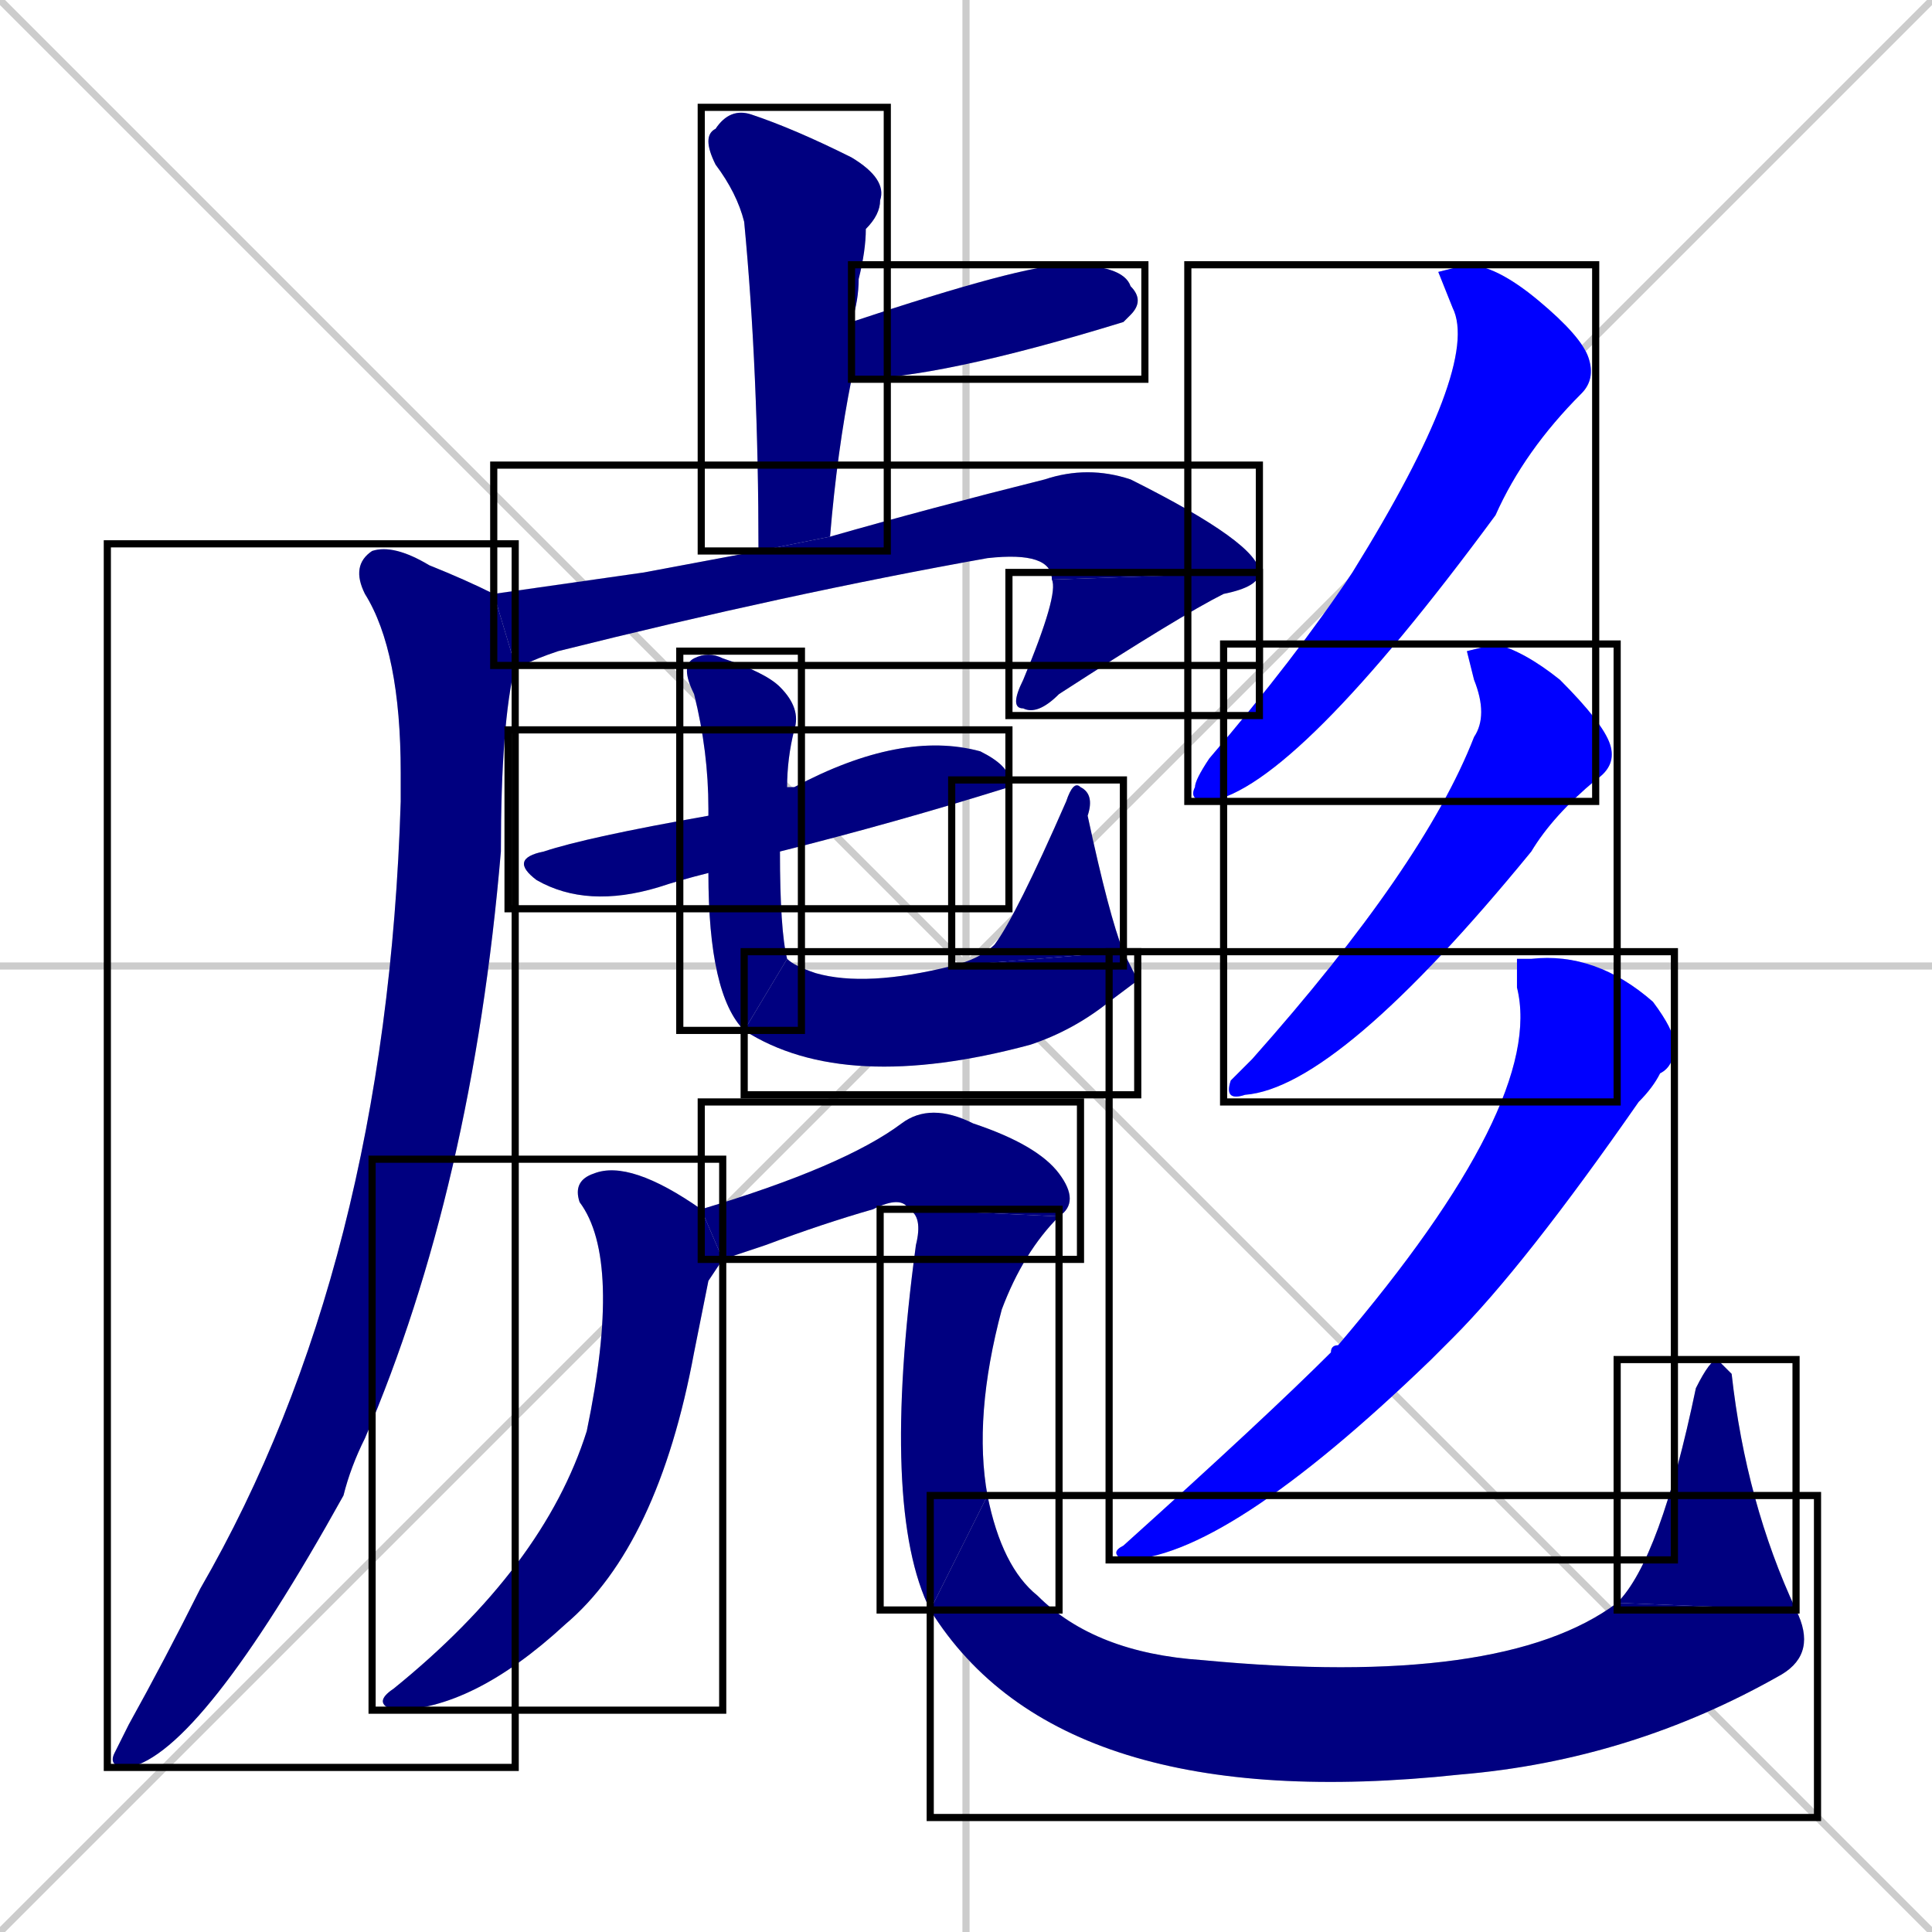 <svg xmlns="http://www.w3.org/2000/svg" xmlns:xlink="http://www.w3.org/1999/xlink" width="270" height="270"><defs><clipPath id="clip-mask-1"><use xlink:href="#rect-1" /></clipPath><clipPath id="clip-mask-2"><use xlink:href="#rect-2" /></clipPath><clipPath id="clip-mask-3"><use xlink:href="#rect-3" /></clipPath><clipPath id="clip-mask-4"><use xlink:href="#rect-4" /></clipPath><clipPath id="clip-mask-5"><use xlink:href="#rect-5" /></clipPath><clipPath id="clip-mask-6"><use xlink:href="#rect-6" /></clipPath><clipPath id="clip-mask-7"><use xlink:href="#rect-7" /></clipPath><clipPath id="clip-mask-8"><use xlink:href="#rect-8" /></clipPath><clipPath id="clip-mask-9"><use xlink:href="#rect-9" /></clipPath><clipPath id="clip-mask-10"><use xlink:href="#rect-10" /></clipPath><clipPath id="clip-mask-11"><use xlink:href="#rect-11" /></clipPath><clipPath id="clip-mask-12"><use xlink:href="#rect-12" /></clipPath><clipPath id="clip-mask-13"><use xlink:href="#rect-13" /></clipPath><clipPath id="clip-mask-14"><use xlink:href="#rect-14" /></clipPath><clipPath id="clip-mask-15"><use xlink:href="#rect-15" /></clipPath><clipPath id="clip-mask-16"><use xlink:href="#rect-16" /></clipPath><clipPath id="clip-mask-17"><use xlink:href="#rect-17" /></clipPath></defs><path d="M 0 0 L 270 270 M 270 0 L 0 270 M 135 0 L 135 270 M 0 135 L 270 135" stroke="#CCCCCC" /><path d="M 106 77 Q 106 52 104 31 Q 103 27 100 23 Q 98 19 100 18 Q 102 15 105 16 Q 111 18 119 22 Q 124 25 123 28 Q 123 30 121 32 Q 121 35 120 39 Q 120 42 119 45 L 119 53 Q 117 63 116 75" fill="#CCCCCC"/><path d="M 119 45 Q 143 37 149 37 Q 157 37 158 40 Q 160 42 158 44 Q 157 45 157 45 Q 131 53 119 53" fill="#CCCCCC"/><path d="M 90 80 L 106 77 L 116 75 Q 130 71 146 67 Q 152 65 158 67 Q 176 76 176 80 L 147 81 Q 147 77 138 78 Q 110 83 78 91 Q 75 92 73 93 Q 72 93 72 93 L 69 83" fill="#CCCCCC"/><path d="M 176 80 Q 176 82 171 83 Q 165 86 148 97 Q 145 100 143 99 Q 141 99 143 95 Q 148 83 147 81" fill="#CCCCCC"/><path d="M 72 93 Q 70 101 70 119 Q 66 166 51 201 Q 49 205 48 209 Q 28 245 18 247 Q 15 247 16 245 Q 17 243 18 241 Q 23 232 28 222 Q 54 177 56 112 Q 56 110 56 108 Q 56 91 51 83 Q 49 79 52 77 Q 55 76 60 79 Q 65 81 69 83" fill="#CCCCCC"/><path d="M 99 122 Q 95 123 92 124 Q 82 127 75 123 Q 71 120 76 119 Q 82 117 99 114 L 110 110 Q 110 110 111 110 Q 126 102 137 105 Q 141 107 141 109 Q 141 110 141 110 Q 125 115 109 119" fill="#CCCCCC"/><path d="M 104 144 Q 99 139 99 122 L 99 114 Q 99 113 99 113 Q 99 105 97 97 Q 95 93 97 92 Q 99 91 101 92 Q 107 94 109 96 Q 112 99 111 102 Q 110 106 110 110 L 109 119 Q 109 130 110 134" fill="#CCCCCC"/><path d="M 159 137 L 155 140 Q 150 144 144 146 Q 118 153 104 144 L 110 134 Q 111 135 114 136 Q 121 138 133 135 L 157 133" fill="#CCCCCC"/><path d="M 133 135 Q 137 134 139 132 Q 142 128 149 112 Q 150 109 151 110 Q 153 111 152 114 Q 155 128 157 133" fill="#CCCCCC"/><path d="M 99 179 L 97 189 Q 92 216 79 227 Q 66 239 55 239 Q 52 238 55 236 Q 76 219 82 200 Q 87 176 81 168 Q 80 165 83 164 Q 88 162 98 169 L 101 176" fill="#CCCCCC"/><path d="M 98 169 Q 118 163 126 157 Q 130 154 136 157 Q 145 160 148 164 Q 151 168 148 170 L 127 169 Q 126 167 122 169 Q 115 171 107 174 Q 104 175 101 176" fill="#CCCCCC"/><path d="M 148 170 Q 143 175 140 183 Q 136 198 138 209 L 130 225 Q 123 211 128 174 Q 129 170 127 169" fill="#CCCCCC"/><path d="M 138 209 Q 140 219 145 223 Q 153 231 168 232 Q 210 236 226 224 L 251 225 Q 254 231 249 234 Q 228 246 204 248 Q 148 254 130 225" fill="#CCCCCC"/><path d="M 226 224 Q 232 218 237 194 Q 239 190 240 190 Q 241 191 242 192 Q 244 210 251 225" fill="#CCCCCC"/><path d="M 201 38 L 205 37 Q 209 37 215 42 Q 221 47 222 50 Q 223 53 221 55 Q 213 63 209 72 Q 181 110 169 112 Q 166 112 167 110 Q 167 109 169 106 Q 181 92 189 80 Q 207 51 203 43" fill="#CCCCCC"/><path d="M 205 91 L 209 90 Q 213 91 218 95 Q 224 101 225 104 Q 226 107 223 109 Q 217 114 214 119 Q 187 152 174 153 Q 171 154 172 151 Q 173 150 175 148 Q 199 121 206 103 Q 208 100 206 95" fill="#CCCCCC"/><path d="M 212 134 L 214 134 Q 223 133 231 140 Q 234 144 234 146 Q 234 149 232 150 Q 231 152 229 154 Q 213 177 203 187 Q 201 189 200 190 Q 171 218 157 218 Q 155 217 157 216 Q 177 198 186 189 Q 186 188 187 188 Q 216 154 212 138" fill="#CCCCCC"/><path d="M 106 77 Q 106 52 104 31 Q 103 27 100 23 Q 98 19 100 18 Q 102 15 105 16 Q 111 18 119 22 Q 124 25 123 28 Q 123 30 121 32 Q 121 35 120 39 Q 120 42 119 45 L 119 53 Q 117 63 116 75" fill="#000080" clip-path="url(#clip-mask-1)" /><path d="M 119 45 Q 143 37 149 37 Q 157 37 158 40 Q 160 42 158 44 Q 157 45 157 45 Q 131 53 119 53" fill="#000080" clip-path="url(#clip-mask-2)" /><path d="M 90 80 L 106 77 L 116 75 Q 130 71 146 67 Q 152 65 158 67 Q 176 76 176 80 L 147 81 Q 147 77 138 78 Q 110 83 78 91 Q 75 92 73 93 Q 72 93 72 93 L 69 83" fill="#000080" clip-path="url(#clip-mask-3)" /><path d="M 176 80 Q 176 82 171 83 Q 165 86 148 97 Q 145 100 143 99 Q 141 99 143 95 Q 148 83 147 81" fill="#000080" clip-path="url(#clip-mask-4)" /><path d="M 72 93 Q 70 101 70 119 Q 66 166 51 201 Q 49 205 48 209 Q 28 245 18 247 Q 15 247 16 245 Q 17 243 18 241 Q 23 232 28 222 Q 54 177 56 112 Q 56 110 56 108 Q 56 91 51 83 Q 49 79 52 77 Q 55 76 60 79 Q 65 81 69 83" fill="#000080" clip-path="url(#clip-mask-5)" /><path d="M 99 122 Q 95 123 92 124 Q 82 127 75 123 Q 71 120 76 119 Q 82 117 99 114 L 110 110 Q 110 110 111 110 Q 126 102 137 105 Q 141 107 141 109 Q 141 110 141 110 Q 125 115 109 119" fill="#000080" clip-path="url(#clip-mask-6)" /><path d="M 104 144 Q 99 139 99 122 L 99 114 Q 99 113 99 113 Q 99 105 97 97 Q 95 93 97 92 Q 99 91 101 92 Q 107 94 109 96 Q 112 99 111 102 Q 110 106 110 110 L 109 119 Q 109 130 110 134" fill="#000080" clip-path="url(#clip-mask-7)" /><path d="M 159 137 L 155 140 Q 150 144 144 146 Q 118 153 104 144 L 110 134 Q 111 135 114 136 Q 121 138 133 135 L 157 133" fill="#000080" clip-path="url(#clip-mask-8)" /><path d="M 133 135 Q 137 134 139 132 Q 142 128 149 112 Q 150 109 151 110 Q 153 111 152 114 Q 155 128 157 133" fill="#000080" clip-path="url(#clip-mask-9)" /><path d="M 99 179 L 97 189 Q 92 216 79 227 Q 66 239 55 239 Q 52 238 55 236 Q 76 219 82 200 Q 87 176 81 168 Q 80 165 83 164 Q 88 162 98 169 L 101 176" fill="#000080" clip-path="url(#clip-mask-10)" /><path d="M 98 169 Q 118 163 126 157 Q 130 154 136 157 Q 145 160 148 164 Q 151 168 148 170 L 127 169 Q 126 167 122 169 Q 115 171 107 174 Q 104 175 101 176" fill="#000080" clip-path="url(#clip-mask-11)" /><path d="M 148 170 Q 143 175 140 183 Q 136 198 138 209 L 130 225 Q 123 211 128 174 Q 129 170 127 169" fill="#000080" clip-path="url(#clip-mask-12)" /><path d="M 138 209 Q 140 219 145 223 Q 153 231 168 232 Q 210 236 226 224 L 251 225 Q 254 231 249 234 Q 228 246 204 248 Q 148 254 130 225" fill="#000080" clip-path="url(#clip-mask-13)" /><path d="M 226 224 Q 232 218 237 194 Q 239 190 240 190 Q 241 191 242 192 Q 244 210 251 225" fill="#000080" clip-path="url(#clip-mask-14)" /><path d="M 201 38 L 205 37 Q 209 37 215 42 Q 221 47 222 50 Q 223 53 221 55 Q 213 63 209 72 Q 181 110 169 112 Q 166 112 167 110 Q 167 109 169 106 Q 181 92 189 80 Q 207 51 203 43" fill="#0000ff" clip-path="url(#clip-mask-15)" /><path d="M 205 91 L 209 90 Q 213 91 218 95 Q 224 101 225 104 Q 226 107 223 109 Q 217 114 214 119 Q 187 152 174 153 Q 171 154 172 151 Q 173 150 175 148 Q 199 121 206 103 Q 208 100 206 95" fill="#0000ff" clip-path="url(#clip-mask-16)" /><path d="M 212 134 L 214 134 Q 223 133 231 140 Q 234 144 234 146 Q 234 149 232 150 Q 231 152 229 154 Q 213 177 203 187 Q 201 189 200 190 Q 171 218 157 218 Q 155 217 157 216 Q 177 198 186 189 Q 186 188 187 188 Q 216 154 212 138" fill="#0000ff" clip-path="url(#clip-mask-17)" /><rect x="98" y="15" width="26" height="62" id="rect-1" fill="transparent" stroke="#000000"><animate attributeName="y" from="-47" to="15" dur="0.230" begin="0; animate17.end + 1s" id="animate1" fill="freeze"/></rect><rect x="119" y="37" width="41" height="16" id="rect-2" fill="transparent" stroke="#000000"><set attributeName="x" to="78" begin="0; animate17.end + 1s" /><animate attributeName="x" from="78" to="119" dur="0.152" begin="animate1.end + 0.5" id="animate2" fill="freeze"/></rect><rect x="69" y="65" width="107" height="28" id="rect-3" fill="transparent" stroke="#000000"><set attributeName="x" to="-38" begin="0; animate17.end + 1s" /><animate attributeName="x" from="-38" to="69" dur="0.396" begin="animate2.end + 0.5" id="animate3" fill="freeze"/></rect><rect x="141" y="80" width="35" height="20" id="rect-4" fill="transparent" stroke="#000000"><set attributeName="y" to="60" begin="0; animate17.end + 1s" /><animate attributeName="y" from="60" to="80" dur="0.074" begin="animate3.end" id="animate4" fill="freeze"/></rect><rect x="15" y="76" width="57" height="171" id="rect-5" fill="transparent" stroke="#000000"><set attributeName="y" to="-95" begin="0; animate17.end + 1s" /><animate attributeName="y" from="-95" to="76" dur="0.633" begin="animate4.end + 0.5" id="animate5" fill="freeze"/></rect><rect x="71" y="102" width="70" height="25" id="rect-6" fill="transparent" stroke="#000000"><set attributeName="x" to="1" begin="0; animate17.end + 1s" /><animate attributeName="x" from="1" to="71" dur="0.259" begin="animate5.end + 0.5" id="animate6" fill="freeze"/></rect><rect x="95" y="91" width="17" height="53" id="rect-7" fill="transparent" stroke="#000000"><set attributeName="y" to="38" begin="0; animate17.end + 1s" /><animate attributeName="y" from="38" to="91" dur="0.196" begin="animate6.end + 0.5" id="animate7" fill="freeze"/></rect><rect x="104" y="133" width="55" height="20" id="rect-8" fill="transparent" stroke="#000000"><set attributeName="x" to="49" begin="0; animate17.end + 1s" /><animate attributeName="x" from="49" to="104" dur="0.204" begin="animate7.end" id="animate8" fill="freeze"/></rect><rect x="133" y="109" width="24" height="26" id="rect-9" fill="transparent" stroke="#000000"><set attributeName="y" to="135" begin="0; animate17.end + 1s" /><animate attributeName="y" from="135" to="109" dur="0.096" begin="animate8.end" id="animate9" fill="freeze"/></rect><rect x="52" y="162" width="49" height="77" id="rect-10" fill="transparent" stroke="#000000"><set attributeName="y" to="85" begin="0; animate17.end + 1s" /><animate attributeName="y" from="85" to="162" dur="0.285" begin="animate9.end + 0.5" id="animate10" fill="freeze"/></rect><rect x="98" y="154" width="53" height="22" id="rect-11" fill="transparent" stroke="#000000"><set attributeName="x" to="45" begin="0; animate17.end + 1s" /><animate attributeName="x" from="45" to="98" dur="0.196" begin="animate10.end + 0.5" id="animate11" fill="freeze"/></rect><rect x="123" y="169" width="25" height="56" id="rect-12" fill="transparent" stroke="#000000"><set attributeName="y" to="113" begin="0; animate17.end + 1s" /><animate attributeName="y" from="113" to="169" dur="0.207" begin="animate11.end" id="animate12" fill="freeze"/></rect><rect x="130" y="209" width="124" height="45" id="rect-13" fill="transparent" stroke="#000000"><set attributeName="x" to="6" begin="0; animate17.end + 1s" /><animate attributeName="x" from="6" to="130" dur="0.459" begin="animate12.end" id="animate13" fill="freeze"/></rect><rect x="226" y="190" width="25" height="35" id="rect-14" fill="transparent" stroke="#000000"><set attributeName="y" to="225" begin="0; animate17.end + 1s" /><animate attributeName="y" from="225" to="190" dur="0.130" begin="animate13.end" id="animate14" fill="freeze"/></rect><rect x="166" y="37" width="57" height="75" id="rect-15" fill="transparent" stroke="#000000"><set attributeName="y" to="-38" begin="0; animate17.end + 1s" /><animate attributeName="y" from="-38" to="37" dur="0.278" begin="animate14.end + 0.5" id="animate15" fill="freeze"/></rect><rect x="171" y="90" width="55" height="64" id="rect-16" fill="transparent" stroke="#000000"><set attributeName="y" to="26" begin="0; animate17.end + 1s" /><animate attributeName="y" from="26" to="90" dur="0.237" begin="animate15.end + 0.5" id="animate16" fill="freeze"/></rect><rect x="155" y="133" width="79" height="85" id="rect-17" fill="transparent" stroke="#000000"><set attributeName="y" to="48" begin="0; animate17.end + 1s" /><animate attributeName="y" from="48" to="133" dur="0.315" begin="animate16.end + 0.5" id="animate17" fill="freeze"/></rect></svg>
